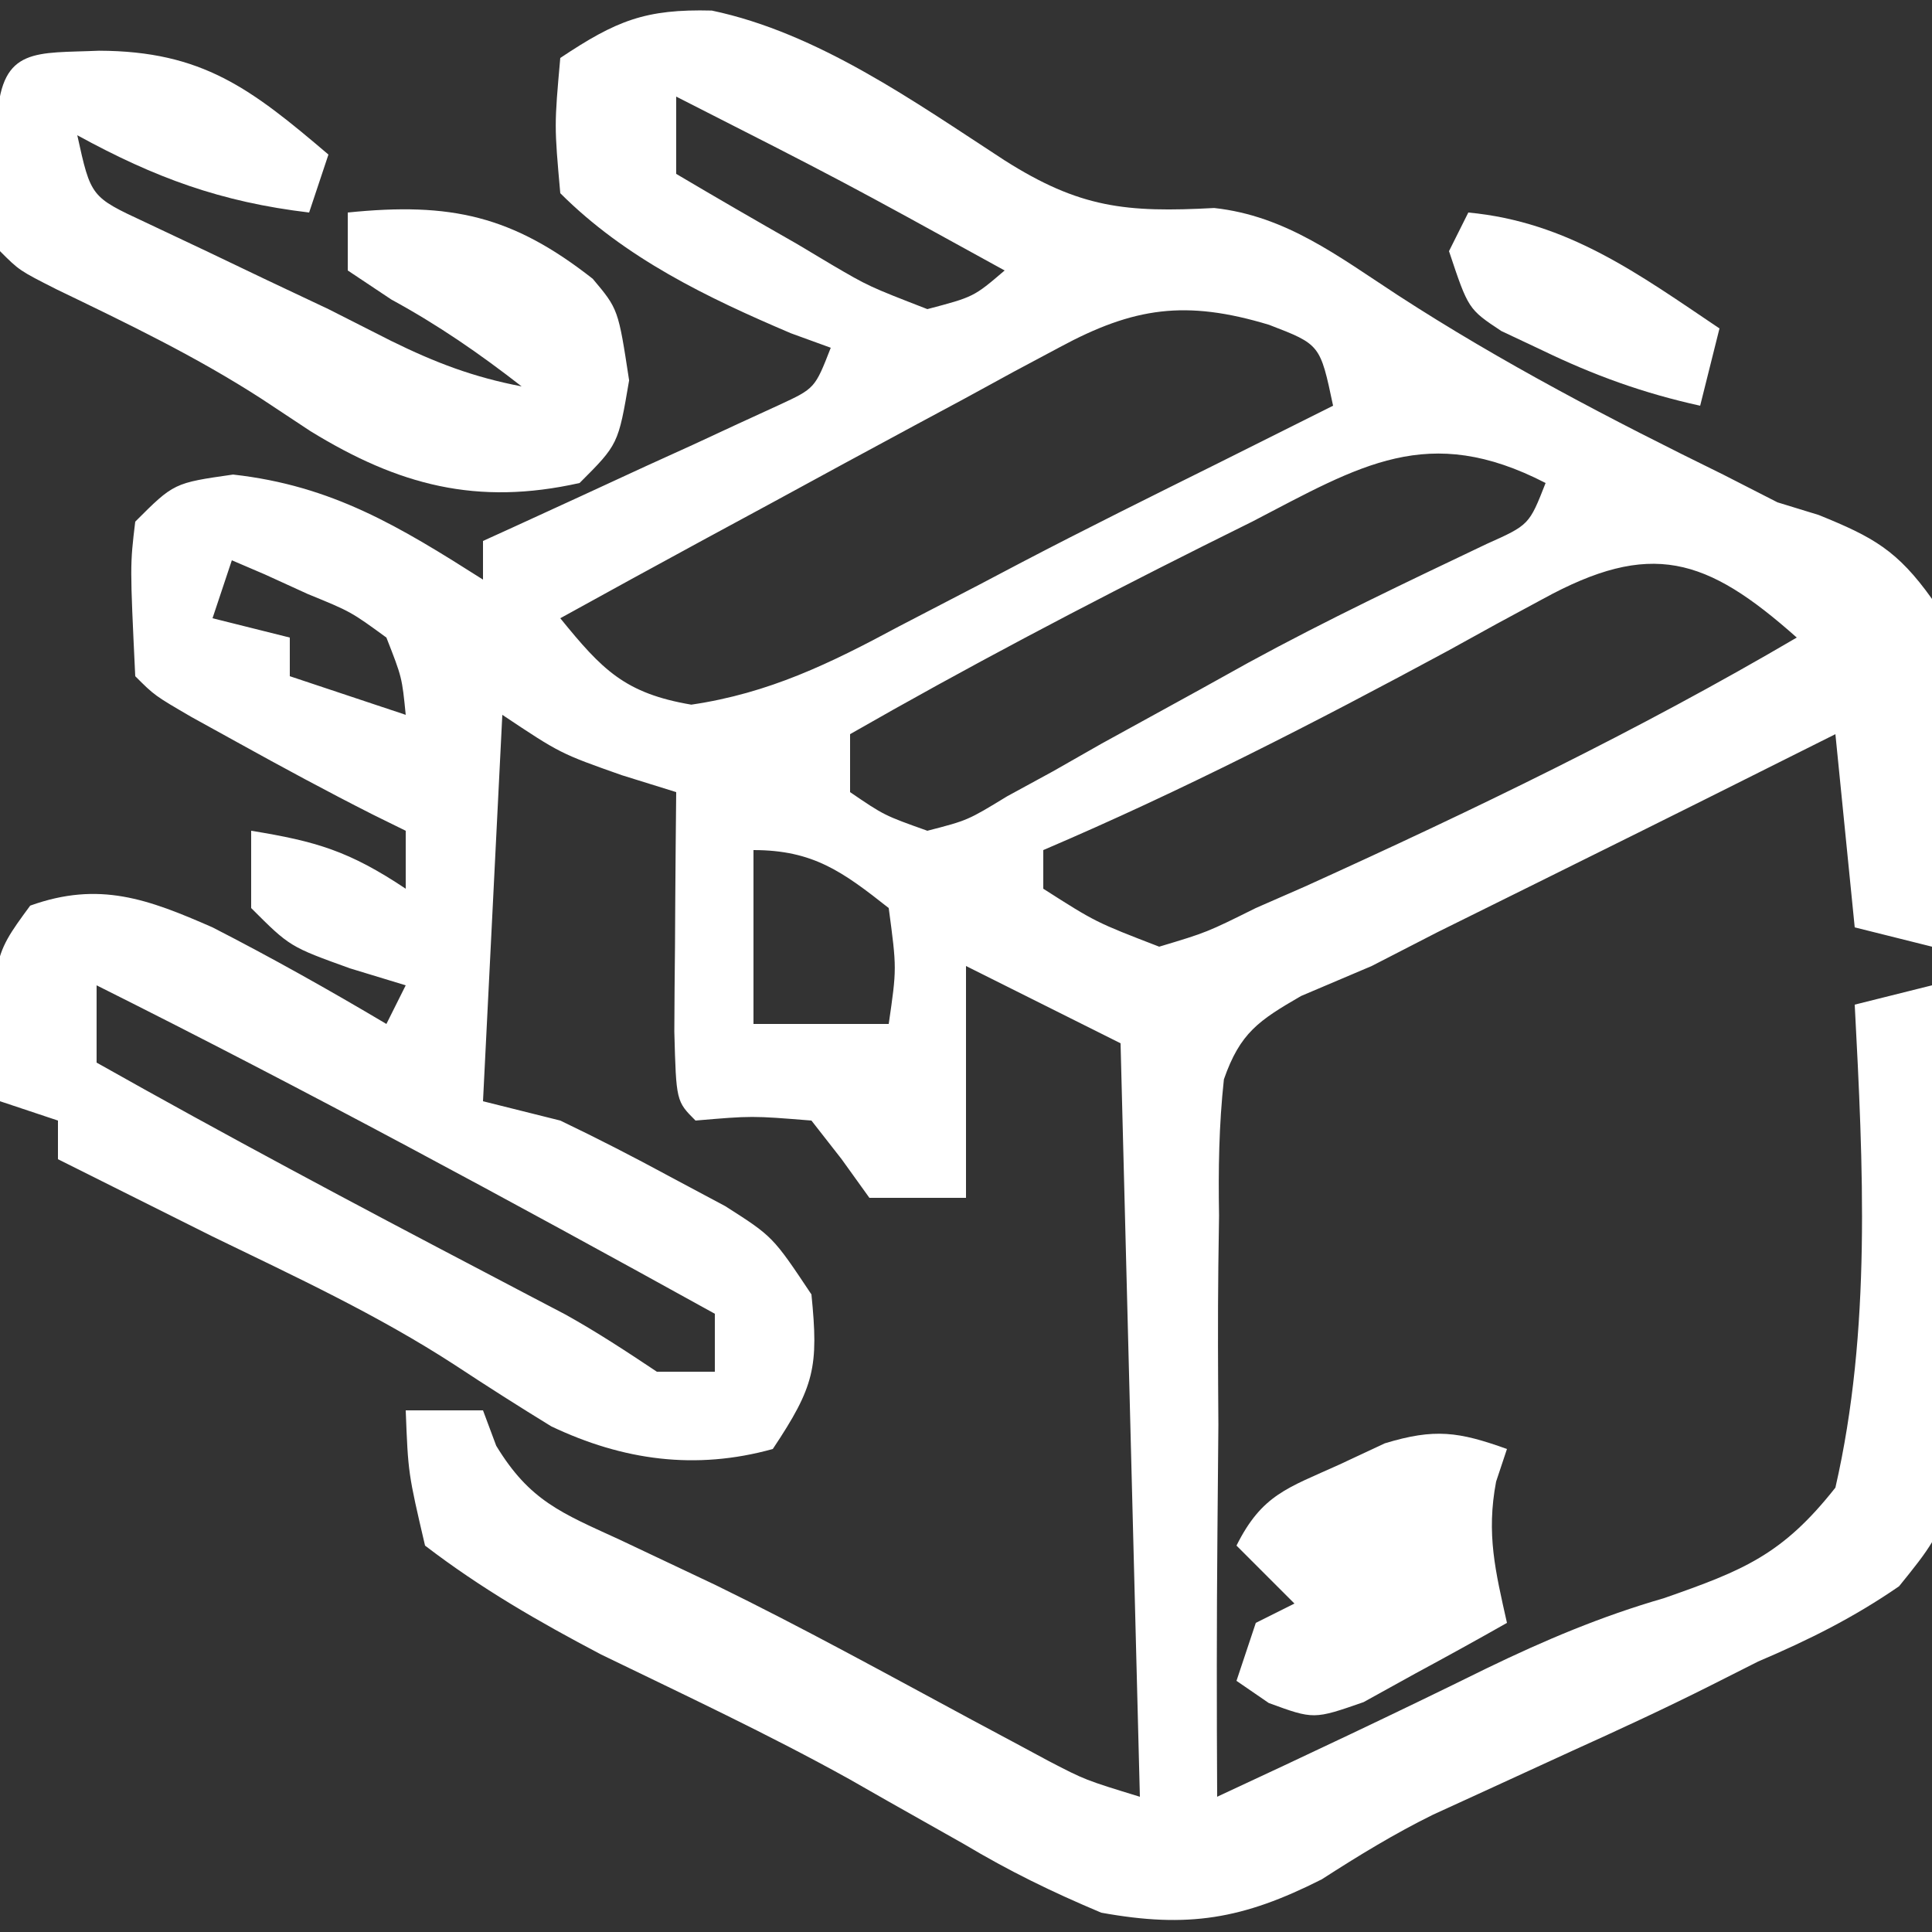<?xml version="1.0" encoding="UTF-8"?>
<svg version="1.1" xmlns="http://www.w3.org/2000/svg" width="100" height="100">
<rect width="100%" height="100%" fill="#333333" stroke="none"/>
<path d="M0 0 C5.491 1.154 10.485 4.714 15.137 7.742 C19.041 10.226 21.452 10.464 26 10.219 C29.717 10.623 32.424 12.723 35.504 14.73 C40.877 18.22 46.594 21.197 52.344 24.016 C53.272 24.49 54.2 24.964 55.156 25.453 C55.861 25.67 56.566 25.886 57.293 26.109 C60.117 27.253 61.367 27.943 63.156 30.453 C64.204 36.369 63.601 42.5 63.156 48.453 C61.176 47.958 61.176 47.958 59.156 47.453 C58.826 44.153 58.496 40.853 58.156 37.453 C55.866 38.598 53.575 39.744 51.285 40.891 C49.066 41.999 46.844 43.103 44.621 44.203 C44.016 44.503 43.411 44.804 42.788 45.113 C41.043 45.979 39.297 46.843 37.551 47.707 C35.87 48.571 35.87 48.571 34.156 49.453 C32.95 49.965 31.743 50.477 30.5 51.005 C28.311 52.273 27.348 52.905 26.505 55.318 C26.247 57.694 26.213 59.985 26.254 62.375 C26.242 63.235 26.229 64.095 26.217 64.981 C26.185 67.723 26.201 70.461 26.219 73.203 C26.206 75.064 26.189 76.925 26.17 78.785 C26.129 83.342 26.131 87.896 26.156 92.453 C30.815 90.286 35.458 88.098 40.066 85.824 C43.107 84.351 46.033 83.113 49.277 82.176 C53.417 80.731 55.416 79.922 58.156 76.453 C60.028 68.3 59.591 59.754 59.156 51.453 C60.476 51.123 61.796 50.793 63.156 50.453 C63.38 54.473 63.543 58.489 63.651 62.514 C63.696 63.88 63.757 65.246 63.835 66.61 C64.462 77.84 64.462 77.84 61.451 81.559 C59.091 83.184 56.791 84.33 54.156 85.453 C53.361 85.855 52.566 86.256 51.747 86.669 C49.366 87.868 46.96 88.981 44.531 90.078 C42.913 90.818 41.296 91.56 39.68 92.305 C38.907 92.658 38.135 93.012 37.339 93.376 C35.31 94.377 33.47 95.503 31.57 96.727 C27.481 98.795 24.642 99.269 20.156 98.453 C17.57 97.364 15.409 96.309 13.031 94.891 C11.729 94.153 10.426 93.417 9.121 92.684 C8.466 92.31 7.811 91.937 7.136 91.552 C2.941 89.223 -1.407 87.188 -5.723 85.094 C-8.96 83.392 -11.938 81.679 -14.844 79.453 C-15.719 75.703 -15.719 75.703 -15.844 72.453 C-14.524 72.453 -13.204 72.453 -11.844 72.453 C-11.505 73.36 -11.505 73.36 -11.16 74.285 C-9.431 77.132 -7.799 77.759 -4.781 79.141 C-3.188 79.895 -3.188 79.895 -1.562 80.664 C-0.975 80.942 -0.387 81.22 0.219 81.507 C4.698 83.695 9.066 86.107 13.455 88.469 C14.152 88.842 14.849 89.214 15.566 89.598 C16.187 89.931 16.807 90.265 17.446 90.609 C19.327 91.586 19.327 91.586 22.156 92.453 C21.826 79.583 21.496 66.713 21.156 53.453 C18.516 52.133 15.876 50.813 13.156 49.453 C13.156 53.413 13.156 57.373 13.156 61.453 C11.506 61.453 9.856 61.453 8.156 61.453 C7.682 60.793 7.207 60.133 6.719 59.453 C6.203 58.793 5.688 58.133 5.156 57.453 C2.073 57.203 2.073 57.203 -0.844 57.453 C-1.844 56.453 -1.844 56.453 -1.941 52.855 C-1.935 51.367 -1.923 49.879 -1.906 48.391 C-1.902 47.632 -1.897 46.873 -1.893 46.092 C-1.881 44.212 -1.863 42.333 -1.844 40.453 C-2.772 40.164 -3.7 39.876 -4.656 39.578 C-7.844 38.453 -7.844 38.453 -10.844 36.453 C-11.174 43.053 -11.504 49.653 -11.844 56.453 C-10.524 56.783 -9.204 57.113 -7.844 57.453 C-5.944 58.362 -4.07 59.325 -2.219 60.328 C-0.776 61.098 -0.776 61.098 0.695 61.883 C3.156 63.453 3.156 63.453 5.156 66.453 C5.532 70.21 5.32 71.207 3.156 74.453 C-0.836 75.563 -4.603 75.043 -8.309 73.281 C-9.99 72.251 -11.654 71.191 -13.301 70.105 C-17.293 67.511 -21.567 65.529 -25.844 63.453 C-27.386 62.684 -28.928 61.914 -30.469 61.141 C-31.582 60.584 -32.696 60.027 -33.844 59.453 C-33.844 58.793 -33.844 58.133 -33.844 57.453 C-34.834 57.123 -35.824 56.793 -36.844 56.453 C-37.325 49.108 -37.325 49.108 -35.281 46.328 C-31.703 45.044 -29.183 45.99 -25.844 47.453 C-22.783 49.022 -19.8 50.697 -16.844 52.453 C-16.514 51.793 -16.184 51.133 -15.844 50.453 C-16.793 50.164 -17.741 49.876 -18.719 49.578 C-21.844 48.453 -21.844 48.453 -23.844 46.453 C-23.844 45.133 -23.844 43.813 -23.844 42.453 C-20.469 43 -18.761 43.508 -15.844 45.453 C-15.844 44.463 -15.844 43.473 -15.844 42.453 C-16.407 42.176 -16.97 41.899 -17.551 41.613 C-19.907 40.421 -22.221 39.17 -24.531 37.891 C-25.319 37.456 -26.106 37.022 -26.918 36.574 C-28.844 35.453 -28.844 35.453 -29.844 34.453 C-30.117 28.717 -30.117 28.717 -29.844 26.453 C-27.844 24.453 -27.844 24.453 -24.781 24.016 C-19.639 24.587 -16.156 26.715 -11.844 29.453 C-11.844 28.793 -11.844 28.133 -11.844 27.453 C-11.334 27.221 -10.824 26.989 -10.299 26.75 C-7.998 25.7 -5.702 24.639 -3.406 23.578 C-2.604 23.213 -1.801 22.849 -0.975 22.473 C-0.211 22.118 0.553 21.764 1.34 21.398 C2.047 21.074 2.754 20.749 3.482 20.415 C5.336 19.555 5.336 19.555 6.156 17.453 C5.476 17.206 4.795 16.958 4.094 16.703 C-0.249 14.855 -4.478 12.819 -7.844 9.453 C-8.156 5.953 -8.156 5.953 -7.844 2.453 C-4.94 0.517 -3.442 -0.088 0 0 Z M-1.844 4.453 C-1.844 5.773 -1.844 7.093 -1.844 8.453 C0.23 9.682 2.312 10.885 4.406 12.078 C4.993 12.429 5.579 12.779 6.184 13.141 C8.123 14.276 8.123 14.276 11.156 15.453 C13.557 14.82 13.557 14.82 15.156 13.453 C6.73 8.811 6.73 8.811 -1.844 4.453 Z M17.996 17.43 C17.207 17.851 16.418 18.272 15.605 18.706 C14.776 19.159 13.947 19.611 13.094 20.078 C12.248 20.532 11.402 20.987 10.53 21.455 C8.068 22.779 5.611 24.115 3.156 25.453 C1.925 26.12 0.693 26.787 -0.539 27.453 C-2.979 28.778 -5.414 30.11 -7.844 31.453 C-5.677 34.12 -4.504 35.341 -1.062 35.926 C2.955 35.336 6.126 33.791 9.656 31.891 C11.062 31.16 12.469 30.429 13.875 29.699 C14.583 29.327 15.29 28.954 16.02 28.57 C19.375 26.816 22.766 25.137 26.156 23.453 C27.311 22.876 28.466 22.298 29.656 21.703 C30.481 21.291 31.306 20.878 32.156 20.453 C31.488 17.283 31.488 17.283 28.844 16.266 C24.531 14.962 21.84 15.354 17.996 17.43 Z M27.969 26.453 C27.132 26.869 26.295 27.286 25.432 27.715 C19.261 30.807 13.146 34.021 7.156 37.453 C7.156 38.443 7.156 39.433 7.156 40.453 C8.919 41.656 8.919 41.656 11.156 42.453 C13.247 41.913 13.247 41.913 15.281 40.672 C16.065 40.245 16.849 39.817 17.657 39.377 C18.482 38.907 19.306 38.437 20.156 37.953 C21.861 37.014 23.567 36.077 25.273 35.141 C26.105 34.679 26.936 34.218 27.792 33.742 C31.822 31.545 35.958 29.583 40.102 27.609 C42.305 26.622 42.305 26.622 43.156 24.453 C37.068 21.316 33.57 23.541 27.969 26.453 Z M-24.844 28.453 C-25.174 29.443 -25.504 30.433 -25.844 31.453 C-24.524 31.783 -23.204 32.113 -21.844 32.453 C-21.844 33.113 -21.844 33.773 -21.844 34.453 C-19.864 35.113 -17.884 35.773 -15.844 36.453 C-16.036 34.514 -16.036 34.514 -16.844 32.453 C-18.684 31.111 -18.684 31.111 -20.906 30.203 C-21.64 29.868 -22.373 29.533 -23.129 29.188 C-23.695 28.945 -24.261 28.703 -24.844 28.453 Z M42.996 30.465 C42.207 30.891 41.418 31.317 40.605 31.756 C39.362 32.442 39.362 32.442 38.094 33.141 C31.213 36.856 24.352 40.381 17.156 43.453 C17.156 44.113 17.156 44.773 17.156 45.453 C19.872 47.187 19.872 47.187 23.156 48.453 C25.62 47.713 25.62 47.713 28.156 46.453 C28.995 46.086 29.835 45.718 30.699 45.34 C39.39 41.399 47.923 37.285 56.156 32.453 C51.462 28.281 48.599 27.389 42.996 30.465 Z M2.156 43.453 C2.156 46.423 2.156 49.393 2.156 52.453 C4.466 52.453 6.776 52.453 9.156 52.453 C9.574 49.579 9.574 49.579 9.156 46.453 C6.767 44.567 5.238 43.453 2.156 43.453 Z M-31.844 50.453 C-31.844 51.773 -31.844 53.093 -31.844 54.453 C-25.192 58.202 -18.462 61.788 -11.698 65.33 C-10.985 65.704 -10.273 66.079 -9.539 66.465 C-8.9 66.8 -8.261 67.134 -7.602 67.479 C-5.966 68.385 -4.4 69.416 -2.844 70.453 C-1.854 70.453 -0.864 70.453 0.156 70.453 C0.156 69.463 0.156 68.473 0.156 67.453 C-10.407 61.614 -21.047 55.851 -31.844 50.453 Z " fill="#FFFFFF" transform="translate(36.844,0.547)"/>
<path d="M0 0 C5.354 0.017 7.871 1.967 11.875 5.375 C11.545 6.365 11.215 7.355 10.875 8.375 C6.31 7.832 2.902 6.58 -1.125 4.375 C-0.423 7.567 -0.423 7.567 2.387 8.875 C3.435 9.37 4.483 9.865 5.562 10.375 C6.598 10.87 7.633 11.365 8.699 11.875 C9.747 12.37 10.795 12.865 11.875 13.375 C13.482 14.189 13.482 14.189 15.121 15.02 C17.427 16.154 19.369 16.893 21.875 17.375 C19.679 15.667 17.574 14.211 15.125 12.875 C14.383 12.38 13.64 11.885 12.875 11.375 C12.875 10.385 12.875 9.395 12.875 8.375 C18.223 7.829 21.401 8.545 25.555 11.805 C26.875 13.375 26.875 13.375 27.438 17.062 C26.875 20.375 26.875 20.375 24.875 22.375 C19.562 23.566 15.504 22.494 10.938 19.688 C9.704 18.872 9.704 18.872 8.445 18.039 C5.039 15.834 1.459 14.115 -2.191 12.355 C-4.125 11.375 -4.125 11.375 -5.125 10.375 C-5.223 8.878 -5.255 7.376 -5.25 5.875 C-5.253 5.06 -5.255 4.246 -5.258 3.406 C-5.021 -0.219 -3.239 0.143 0 0 Z " fill="#FFFFFF" transform="translate(5.125,2.625)"/>
<path d="M0 0 C-0.186 0.557 -0.371 1.114 -0.562 1.688 C-1.076 4.402 -0.598 6.327 0 9 C-1.573 9.894 -3.159 10.765 -4.75 11.625 C-5.632 12.112 -6.513 12.6 -7.422 13.102 C-10 14 -10 14 -12.328 13.148 C-12.88 12.769 -13.432 12.39 -14 12 C-13.67 11.01 -13.34 10.02 -13 9 C-12.34 8.67 -11.68 8.34 -11 8 C-11.99 7.01 -12.98 6.02 -14 5 C-12.678 2.355 -11.355 2.022 -8.688 0.812 C-7.908 0.448 -7.128 0.083 -6.324 -0.293 C-3.743 -1.078 -2.503 -0.899 0 0 Z " fill="#FFFFFF" transform="translate(78,75)"/>
<path d="M0 0 C5.155 0.483 8.816 3.186 13 6 C12.67 7.32 12.34 8.64 12 10 C9.07 9.355 6.512 8.432 3.812 7.125 C3.118 6.798 2.423 6.47 1.707 6.133 C0 5 0 5 -1 2 C-0.67 1.34 -0.34 0.68 0 0 Z " fill="#FFFFFF" transform="translate(76,11)"/>
</svg>
